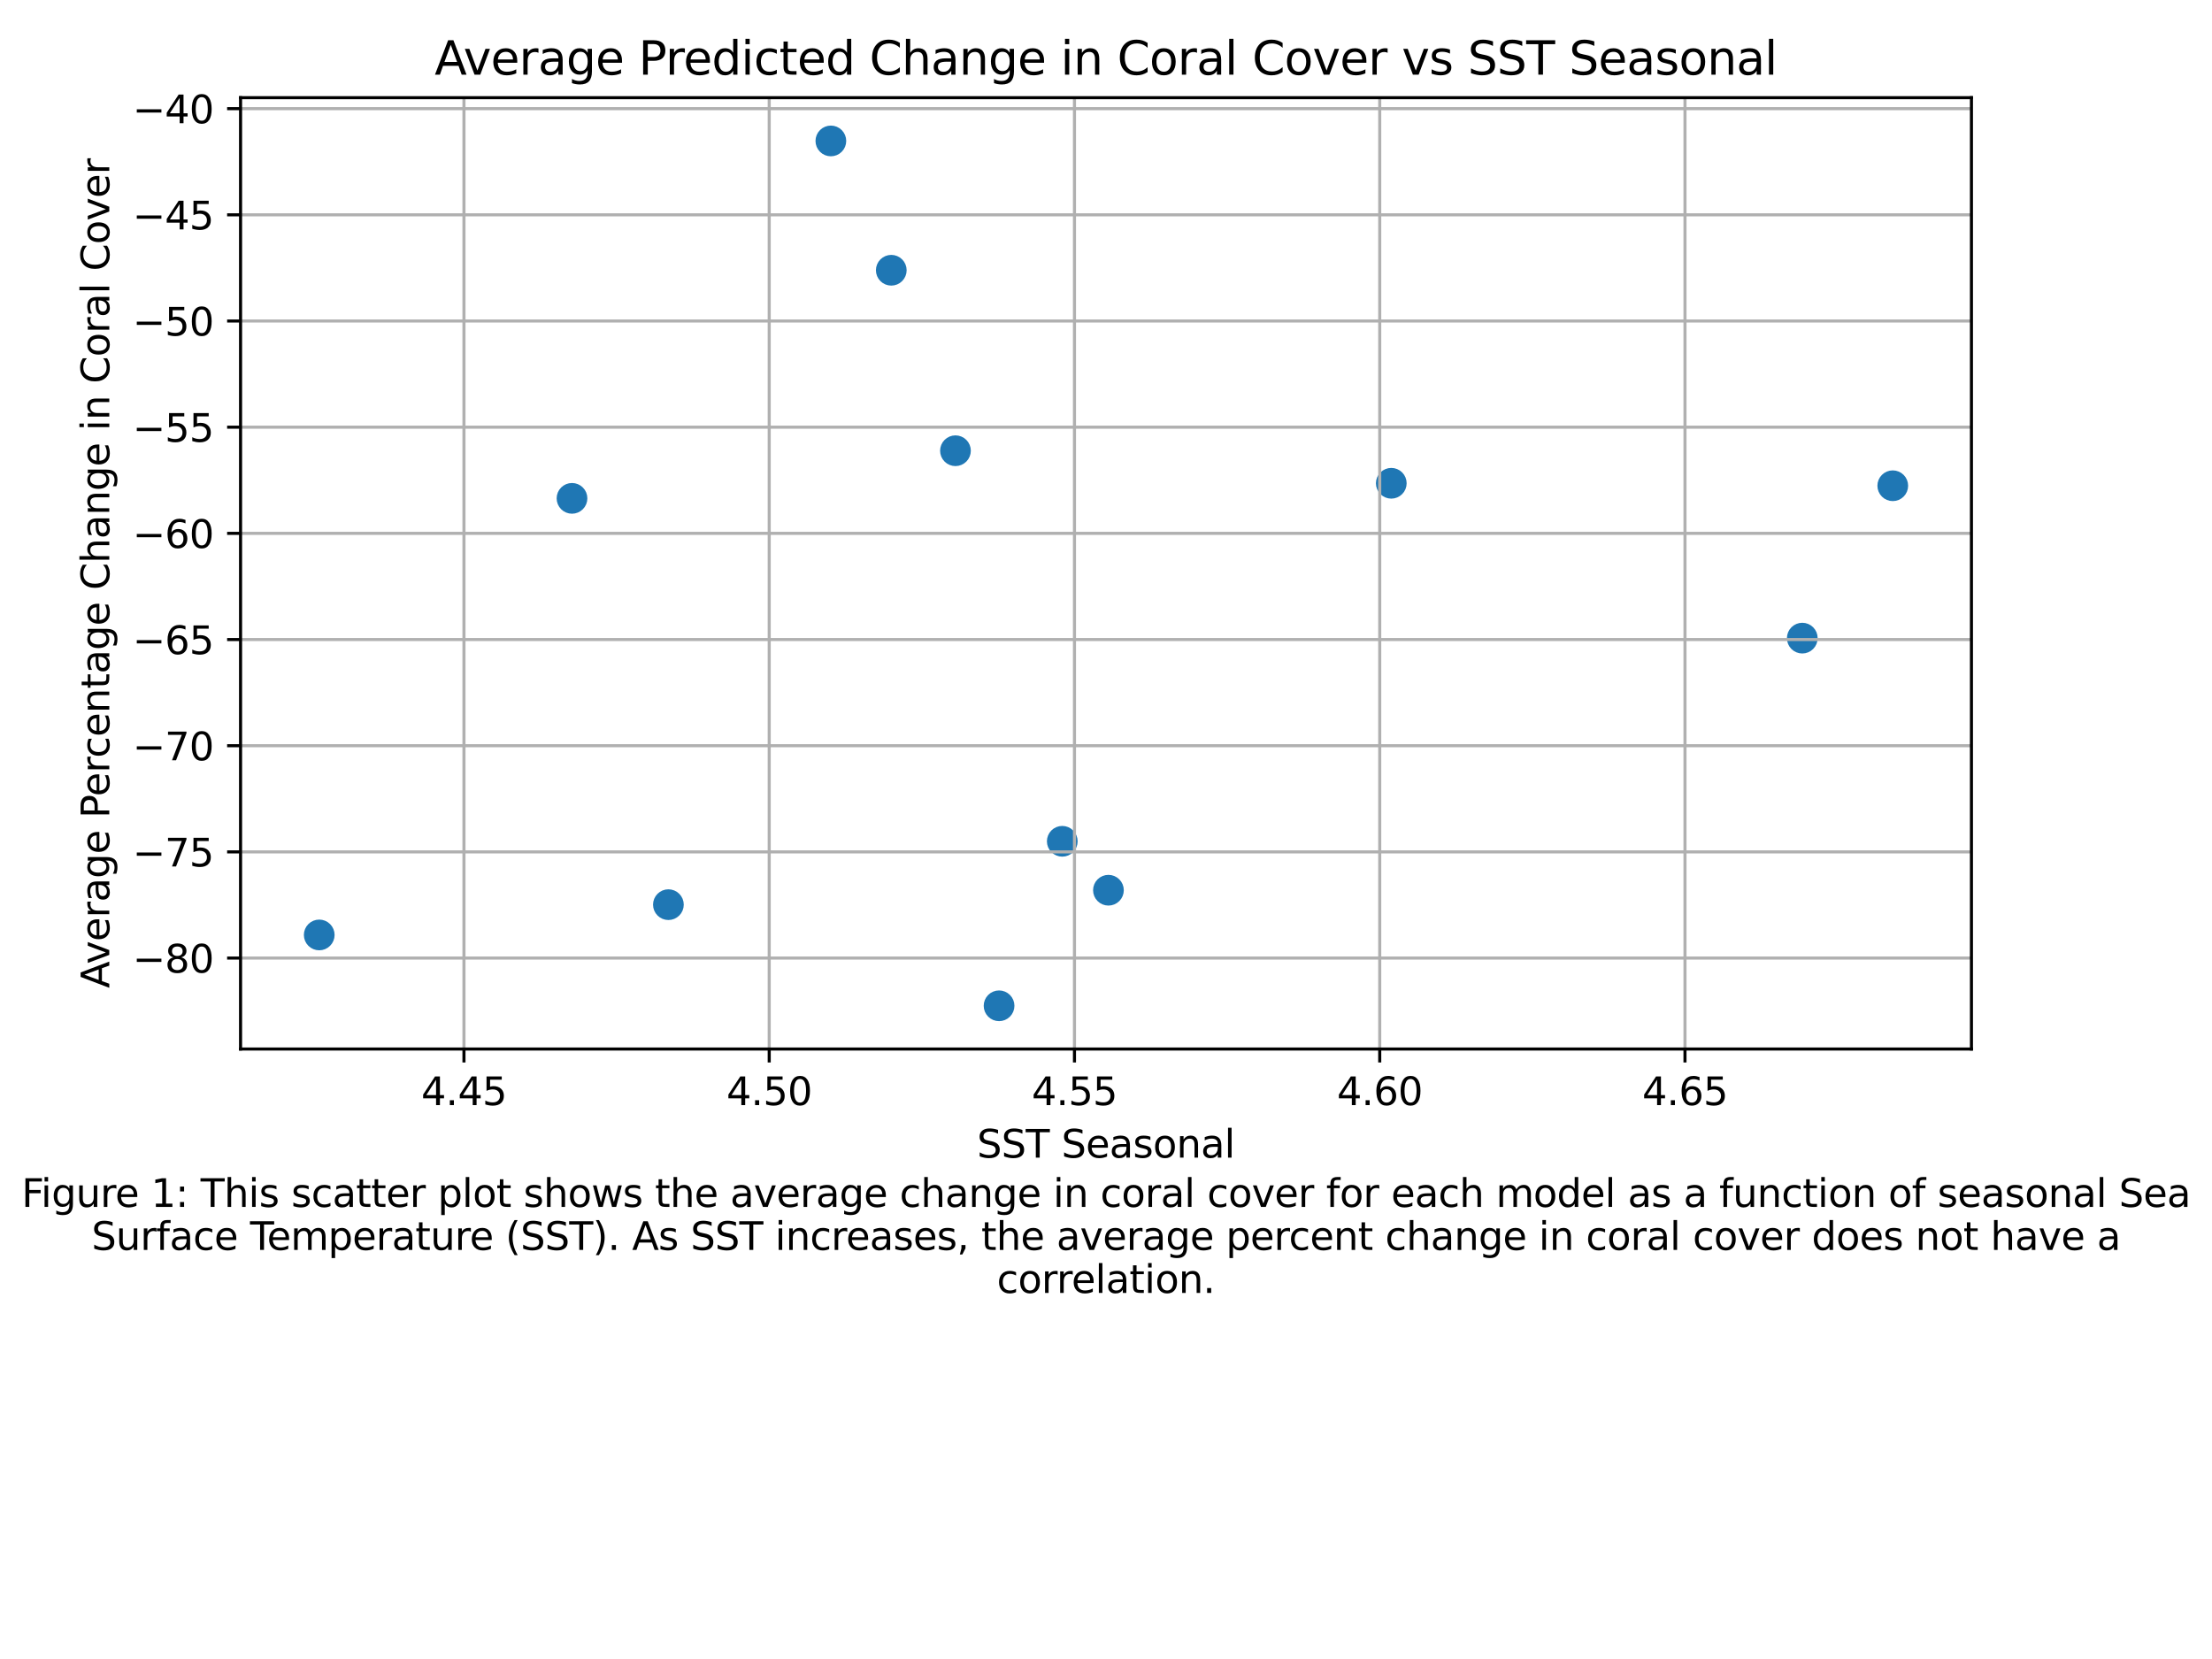 <?xml version="1.0" encoding="utf-8" standalone="no"?>
<!DOCTYPE svg PUBLIC "-//W3C//DTD SVG 1.1//EN"
  "http://www.w3.org/Graphics/SVG/1.1/DTD/svg11.dtd">
<svg xmlns:xlink="http://www.w3.org/1999/xlink" width="576pt" height="432pt" viewBox="0 0 576 432" xmlns="http://www.w3.org/2000/svg" version="1.1">
 <defs>
  <style type="text/css">*{stroke-linejoin: round; stroke-linecap: butt}</style>
 </defs>
 <g id="figure_1">
  <g id="patch_1">
   <path d="M 0 432 
L 576 432 
L 576 0 
L 0 0 
z
" style="fill: #ffffff"/>
  </g>
  <g id="axes_1">
   <g id="patch_2">
    <path d="M 62.64 273.168 
L 513.36 273.168 
L 513.36 25.44 
L 62.64 25.44 
z
" style="fill: #ffffff"/>
   </g>
   <g id="PathCollection_1">
    <defs>
     <path id="mddf28934e5" d="M 0 3 
C 0.796 3 1.559 2.684 2.121 2.121 
C 2.684 1.559 3 0.796 3 0 
C 3 -0.796 2.684 -1.559 2.121 -2.121 
C 1.559 -2.684 0.796 -3 0 -3 
C -0.796 -3 -1.559 -2.684 -2.121 -2.121 
C -2.684 -1.559 -3 -0.796 -3 0 
C -3 0.796 -2.684 1.559 -2.121 2.121 
C -1.559 2.684 -0.796 3 0 3 
z
" style="stroke: #1f77b4; stroke-width: 2"/>
    </defs>
    <g clip-path="url(#p5ede573b09)">
     <use xlink:href="#mddf28934e5" x="174.051" y="235.572" style="fill: #1f77b4; stroke: #1f77b4; stroke-width: 2"/>
     <use xlink:href="#mddf28934e5" x="276.613" y="219.07" style="fill: #1f77b4; stroke: #1f77b4; stroke-width: 2"/>
     <use xlink:href="#mddf28934e5" x="83.127" y="243.457" style="fill: #1f77b4; stroke: #1f77b4; stroke-width: 2"/>
     <use xlink:href="#mddf28934e5" x="288.635" y="231.811" style="fill: #1f77b4; stroke: #1f77b4; stroke-width: 2"/>
     <use xlink:href="#mddf28934e5" x="469.312" y="166.167" style="fill: #1f77b4; stroke: #1f77b4; stroke-width: 2"/>
     <use xlink:href="#mddf28934e5" x="248.801" y="117.37" style="fill: #1f77b4; stroke: #1f77b4; stroke-width: 2"/>
     <use xlink:href="#mddf28934e5" x="260.155" y="261.908" style="fill: #1f77b4; stroke: #1f77b4; stroke-width: 2"/>
     <use xlink:href="#mddf28934e5" x="148.948" y="129.77" style="fill: #1f77b4; stroke: #1f77b4; stroke-width: 2"/>
     <use xlink:href="#mddf28934e5" x="216.355" y="36.7" style="fill: #1f77b4; stroke: #1f77b4; stroke-width: 2"/>
     <use xlink:href="#mddf28934e5" x="232.087" y="70.372" style="fill: #1f77b4; stroke: #1f77b4; stroke-width: 2"/>
     <use xlink:href="#mddf28934e5" x="492.873" y="126.486" style="fill: #1f77b4; stroke: #1f77b4; stroke-width: 2"/>
     <use xlink:href="#mddf28934e5" x="362.288" y="125.843" style="fill: #1f77b4; stroke: #1f77b4; stroke-width: 2"/>
    </g>
   </g>
   <g id="matplotlib.axis_1">
    <g id="xtick_1">
     <g id="line2d_1">
      <path d="M 120.814 273.168 
L 120.814 25.44 
" clip-path="url(#p5ede573b09)" style="fill: none; stroke: #b0b0b0; stroke-width: 0.8; stroke-linecap: square"/>
     </g>
     <g id="line2d_2">
      <defs>
       <path id="m9cc53922c6" d="M 0 0 
L 0 3.5 
" style="stroke: #000000; stroke-width: 0.8"/>
      </defs>
      <g>
       <use xlink:href="#m9cc53922c6" x="120.814" y="273.168" style="stroke: #000000; stroke-width: 0.8"/>
      </g>
     </g>
     <g id="text_1">
      <!-- 4.45 -->
      <g transform="translate(109.682 287.766) scale(0.1 -0.1)">
       <defs>
        <path id="DejaVuSans-34" d="M 2419 4116 
L 825 1625 
L 2419 1625 
L 2419 4116 
z
M 2253 4666 
L 3047 4666 
L 3047 1625 
L 3713 1625 
L 3713 1100 
L 3047 1100 
L 3047 0 
L 2419 0 
L 2419 1100 
L 313 1100 
L 313 1709 
L 2253 4666 
z
" transform="scale(0.016)"/>
        <path id="DejaVuSans-2e" d="M 684 794 
L 1344 794 
L 1344 0 
L 684 0 
L 684 794 
z
" transform="scale(0.016)"/>
        <path id="DejaVuSans-35" d="M 691 4666 
L 3169 4666 
L 3169 4134 
L 1269 4134 
L 1269 2991 
Q 1406 3038 1543 3061 
Q 1681 3084 1819 3084 
Q 2600 3084 3056 2656 
Q 3513 2228 3513 1497 
Q 3513 744 3044 326 
Q 2575 -91 1722 -91 
Q 1428 -91 1123 -41 
Q 819 9 494 109 
L 494 744 
Q 775 591 1075 516 
Q 1375 441 1709 441 
Q 2250 441 2565 725 
Q 2881 1009 2881 1497 
Q 2881 1984 2565 2268 
Q 2250 2553 1709 2553 
Q 1456 2553 1204 2497 
Q 953 2441 691 2322 
L 691 4666 
z
" transform="scale(0.016)"/>
       </defs>
       <use xlink:href="#DejaVuSans-34"/>
       <use xlink:href="#DejaVuSans-2e" x="63.623"/>
       <use xlink:href="#DejaVuSans-34" x="95.41"/>
       <use xlink:href="#DejaVuSans-35" x="159.033"/>
      </g>
     </g>
    </g>
    <g id="xtick_2">
     <g id="line2d_3">
      <path d="M 200.302 273.168 
L 200.302 25.44 
" clip-path="url(#p5ede573b09)" style="fill: none; stroke: #b0b0b0; stroke-width: 0.8; stroke-linecap: square"/>
     </g>
     <g id="line2d_4">
      <g>
       <use xlink:href="#m9cc53922c6" x="200.302" y="273.168" style="stroke: #000000; stroke-width: 0.8"/>
      </g>
     </g>
     <g id="text_2">
      <!-- 4.50 -->
      <g transform="translate(189.169 287.766) scale(0.1 -0.1)">
       <defs>
        <path id="DejaVuSans-30" d="M 2034 4250 
Q 1547 4250 1301 3770 
Q 1056 3291 1056 2328 
Q 1056 1369 1301 889 
Q 1547 409 2034 409 
Q 2525 409 2770 889 
Q 3016 1369 3016 2328 
Q 3016 3291 2770 3770 
Q 2525 4250 2034 4250 
z
M 2034 4750 
Q 2819 4750 3233 4129 
Q 3647 3509 3647 2328 
Q 3647 1150 3233 529 
Q 2819 -91 2034 -91 
Q 1250 -91 836 529 
Q 422 1150 422 2328 
Q 422 3509 836 4129 
Q 1250 4750 2034 4750 
z
" transform="scale(0.016)"/>
       </defs>
       <use xlink:href="#DejaVuSans-34"/>
       <use xlink:href="#DejaVuSans-2e" x="63.623"/>
       <use xlink:href="#DejaVuSans-35" x="95.41"/>
       <use xlink:href="#DejaVuSans-30" x="159.033"/>
      </g>
     </g>
    </g>
    <g id="xtick_3">
     <g id="line2d_5">
      <path d="M 279.79 273.168 
L 279.79 25.44 
" clip-path="url(#p5ede573b09)" style="fill: none; stroke: #b0b0b0; stroke-width: 0.8; stroke-linecap: square"/>
     </g>
     <g id="line2d_6">
      <g>
       <use xlink:href="#m9cc53922c6" x="279.79" y="273.168" style="stroke: #000000; stroke-width: 0.8"/>
      </g>
     </g>
     <g id="text_3">
      <!-- 4.55 -->
      <g transform="translate(268.657 287.766) scale(0.1 -0.1)">
       <use xlink:href="#DejaVuSans-34"/>
       <use xlink:href="#DejaVuSans-2e" x="63.623"/>
       <use xlink:href="#DejaVuSans-35" x="95.41"/>
       <use xlink:href="#DejaVuSans-35" x="159.033"/>
      </g>
     </g>
    </g>
    <g id="xtick_4">
     <g id="line2d_7">
      <path d="M 359.277 273.168 
L 359.277 25.44 
" clip-path="url(#p5ede573b09)" style="fill: none; stroke: #b0b0b0; stroke-width: 0.8; stroke-linecap: square"/>
     </g>
     <g id="line2d_8">
      <g>
       <use xlink:href="#m9cc53922c6" x="359.277" y="273.168" style="stroke: #000000; stroke-width: 0.8"/>
      </g>
     </g>
     <g id="text_4">
      <!-- 4.60 -->
      <g transform="translate(348.145 287.766) scale(0.1 -0.1)">
       <defs>
        <path id="DejaVuSans-36" d="M 2113 2584 
Q 1688 2584 1439 2293 
Q 1191 2003 1191 1497 
Q 1191 994 1439 701 
Q 1688 409 2113 409 
Q 2538 409 2786 701 
Q 3034 994 3034 1497 
Q 3034 2003 2786 2293 
Q 2538 2584 2113 2584 
z
M 3366 4563 
L 3366 3988 
Q 3128 4100 2886 4159 
Q 2644 4219 2406 4219 
Q 1781 4219 1451 3797 
Q 1122 3375 1075 2522 
Q 1259 2794 1537 2939 
Q 1816 3084 2150 3084 
Q 2853 3084 3261 2657 
Q 3669 2231 3669 1497 
Q 3669 778 3244 343 
Q 2819 -91 2113 -91 
Q 1303 -91 875 529 
Q 447 1150 447 2328 
Q 447 3434 972 4092 
Q 1497 4750 2381 4750 
Q 2619 4750 2861 4703 
Q 3103 4656 3366 4563 
z
" transform="scale(0.016)"/>
       </defs>
       <use xlink:href="#DejaVuSans-34"/>
       <use xlink:href="#DejaVuSans-2e" x="63.623"/>
       <use xlink:href="#DejaVuSans-36" x="95.41"/>
       <use xlink:href="#DejaVuSans-30" x="159.033"/>
      </g>
     </g>
    </g>
    <g id="xtick_5">
     <g id="line2d_9">
      <path d="M 438.765 273.168 
L 438.765 25.44 
" clip-path="url(#p5ede573b09)" style="fill: none; stroke: #b0b0b0; stroke-width: 0.8; stroke-linecap: square"/>
     </g>
     <g id="line2d_10">
      <g>
       <use xlink:href="#m9cc53922c6" x="438.765" y="273.168" style="stroke: #000000; stroke-width: 0.8"/>
      </g>
     </g>
     <g id="text_5">
      <!-- 4.65 -->
      <g transform="translate(427.632 287.766) scale(0.1 -0.1)">
       <use xlink:href="#DejaVuSans-34"/>
       <use xlink:href="#DejaVuSans-2e" x="63.623"/>
       <use xlink:href="#DejaVuSans-36" x="95.41"/>
       <use xlink:href="#DejaVuSans-35" x="159.033"/>
      </g>
     </g>
    </g>
    <g id="text_6">
     <!-- SST Seasonal -->
     <g transform="translate(254.408 301.445) scale(0.1 -0.1)">
      <defs>
       <path id="DejaVuSans-53" d="M 3425 4513 
L 3425 3897 
Q 3066 4069 2747 4153 
Q 2428 4238 2131 4238 
Q 1616 4238 1336 4038 
Q 1056 3838 1056 3469 
Q 1056 3159 1242 3001 
Q 1428 2844 1947 2747 
L 2328 2669 
Q 3034 2534 3370 2195 
Q 3706 1856 3706 1288 
Q 3706 609 3251 259 
Q 2797 -91 1919 -91 
Q 1588 -91 1214 -16 
Q 841 59 441 206 
L 441 856 
Q 825 641 1194 531 
Q 1563 422 1919 422 
Q 2459 422 2753 634 
Q 3047 847 3047 1241 
Q 3047 1584 2836 1778 
Q 2625 1972 2144 2069 
L 1759 2144 
Q 1053 2284 737 2584 
Q 422 2884 422 3419 
Q 422 4038 858 4394 
Q 1294 4750 2059 4750 
Q 2388 4750 2728 4690 
Q 3069 4631 3425 4513 
z
" transform="scale(0.016)"/>
       <path id="DejaVuSans-54" d="M -19 4666 
L 3928 4666 
L 3928 4134 
L 2272 4134 
L 2272 0 
L 1638 0 
L 1638 4134 
L -19 4134 
L -19 4666 
z
" transform="scale(0.016)"/>
       <path id="DejaVuSans-20" transform="scale(0.016)"/>
       <path id="DejaVuSans-65" d="M 3597 1894 
L 3597 1613 
L 953 1613 
Q 991 1019 1311 708 
Q 1631 397 2203 397 
Q 2534 397 2845 478 
Q 3156 559 3463 722 
L 3463 178 
Q 3153 47 2828 -22 
Q 2503 -91 2169 -91 
Q 1331 -91 842 396 
Q 353 884 353 1716 
Q 353 2575 817 3079 
Q 1281 3584 2069 3584 
Q 2775 3584 3186 3129 
Q 3597 2675 3597 1894 
z
M 3022 2063 
Q 3016 2534 2758 2815 
Q 2500 3097 2075 3097 
Q 1594 3097 1305 2825 
Q 1016 2553 972 2059 
L 3022 2063 
z
" transform="scale(0.016)"/>
       <path id="DejaVuSans-61" d="M 2194 1759 
Q 1497 1759 1228 1600 
Q 959 1441 959 1056 
Q 959 750 1161 570 
Q 1363 391 1709 391 
Q 2188 391 2477 730 
Q 2766 1069 2766 1631 
L 2766 1759 
L 2194 1759 
z
M 3341 1997 
L 3341 0 
L 2766 0 
L 2766 531 
Q 2569 213 2275 61 
Q 1981 -91 1556 -91 
Q 1019 -91 701 211 
Q 384 513 384 1019 
Q 384 1609 779 1909 
Q 1175 2209 1959 2209 
L 2766 2209 
L 2766 2266 
Q 2766 2663 2505 2880 
Q 2244 3097 1772 3097 
Q 1472 3097 1187 3025 
Q 903 2953 641 2809 
L 641 3341 
Q 956 3463 1253 3523 
Q 1550 3584 1831 3584 
Q 2591 3584 2966 3190 
Q 3341 2797 3341 1997 
z
" transform="scale(0.016)"/>
       <path id="DejaVuSans-73" d="M 2834 3397 
L 2834 2853 
Q 2591 2978 2328 3040 
Q 2066 3103 1784 3103 
Q 1356 3103 1142 2972 
Q 928 2841 928 2578 
Q 928 2378 1081 2264 
Q 1234 2150 1697 2047 
L 1894 2003 
Q 2506 1872 2764 1633 
Q 3022 1394 3022 966 
Q 3022 478 2636 193 
Q 2250 -91 1575 -91 
Q 1294 -91 989 -36 
Q 684 19 347 128 
L 347 722 
Q 666 556 975 473 
Q 1284 391 1588 391 
Q 1994 391 2212 530 
Q 2431 669 2431 922 
Q 2431 1156 2273 1281 
Q 2116 1406 1581 1522 
L 1381 1569 
Q 847 1681 609 1914 
Q 372 2147 372 2553 
Q 372 3047 722 3315 
Q 1072 3584 1716 3584 
Q 2034 3584 2315 3537 
Q 2597 3491 2834 3397 
z
" transform="scale(0.016)"/>
       <path id="DejaVuSans-6f" d="M 1959 3097 
Q 1497 3097 1228 2736 
Q 959 2375 959 1747 
Q 959 1119 1226 758 
Q 1494 397 1959 397 
Q 2419 397 2687 759 
Q 2956 1122 2956 1747 
Q 2956 2369 2687 2733 
Q 2419 3097 1959 3097 
z
M 1959 3584 
Q 2709 3584 3137 3096 
Q 3566 2609 3566 1747 
Q 3566 888 3137 398 
Q 2709 -91 1959 -91 
Q 1206 -91 779 398 
Q 353 888 353 1747 
Q 353 2609 779 3096 
Q 1206 3584 1959 3584 
z
" transform="scale(0.016)"/>
       <path id="DejaVuSans-6e" d="M 3513 2113 
L 3513 0 
L 2938 0 
L 2938 2094 
Q 2938 2591 2744 2837 
Q 2550 3084 2163 3084 
Q 1697 3084 1428 2787 
Q 1159 2491 1159 1978 
L 1159 0 
L 581 0 
L 581 3500 
L 1159 3500 
L 1159 2956 
Q 1366 3272 1645 3428 
Q 1925 3584 2291 3584 
Q 2894 3584 3203 3211 
Q 3513 2838 3513 2113 
z
" transform="scale(0.016)"/>
       <path id="DejaVuSans-6c" d="M 603 4863 
L 1178 4863 
L 1178 0 
L 603 0 
L 603 4863 
z
" transform="scale(0.016)"/>
      </defs>
      <use xlink:href="#DejaVuSans-53"/>
      <use xlink:href="#DejaVuSans-53" x="63.477"/>
      <use xlink:href="#DejaVuSans-54" x="126.953"/>
      <use xlink:href="#DejaVuSans-20" x="188.037"/>
      <use xlink:href="#DejaVuSans-53" x="219.824"/>
      <use xlink:href="#DejaVuSans-65" x="283.301"/>
      <use xlink:href="#DejaVuSans-61" x="344.824"/>
      <use xlink:href="#DejaVuSans-73" x="406.104"/>
      <use xlink:href="#DejaVuSans-6f" x="458.203"/>
      <use xlink:href="#DejaVuSans-6e" x="519.385"/>
      <use xlink:href="#DejaVuSans-61" x="582.764"/>
      <use xlink:href="#DejaVuSans-6c" x="644.043"/>
     </g>
    </g>
   </g>
   <g id="matplotlib.axis_2">
    <g id="ytick_1">
     <g id="line2d_11">
      <path d="M 62.64 249.47 
L 513.36 249.47 
" clip-path="url(#p5ede573b09)" style="fill: none; stroke: #b0b0b0; stroke-width: 0.8; stroke-linecap: square"/>
     </g>
     <g id="line2d_12">
      <defs>
       <path id="ma9399cb3f6" d="M 0 0 
L -3.5 0 
" style="stroke: #000000; stroke-width: 0.8"/>
      </defs>
      <g>
       <use xlink:href="#ma9399cb3f6" x="62.64" y="249.47" style="stroke: #000000; stroke-width: 0.8"/>
      </g>
     </g>
     <g id="text_7">
      <!-- −80 -->
      <g transform="translate(34.535 253.269) scale(0.1 -0.1)">
       <defs>
        <path id="DejaVuSans-2212" d="M 678 2272 
L 4684 2272 
L 4684 1741 
L 678 1741 
L 678 2272 
z
" transform="scale(0.016)"/>
        <path id="DejaVuSans-38" d="M 2034 2216 
Q 1584 2216 1326 1975 
Q 1069 1734 1069 1313 
Q 1069 891 1326 650 
Q 1584 409 2034 409 
Q 2484 409 2743 651 
Q 3003 894 3003 1313 
Q 3003 1734 2745 1975 
Q 2488 2216 2034 2216 
z
M 1403 2484 
Q 997 2584 770 2862 
Q 544 3141 544 3541 
Q 544 4100 942 4425 
Q 1341 4750 2034 4750 
Q 2731 4750 3128 4425 
Q 3525 4100 3525 3541 
Q 3525 3141 3298 2862 
Q 3072 2584 2669 2484 
Q 3125 2378 3379 2068 
Q 3634 1759 3634 1313 
Q 3634 634 3220 271 
Q 2806 -91 2034 -91 
Q 1263 -91 848 271 
Q 434 634 434 1313 
Q 434 1759 690 2068 
Q 947 2378 1403 2484 
z
M 1172 3481 
Q 1172 3119 1398 2916 
Q 1625 2713 2034 2713 
Q 2441 2713 2670 2916 
Q 2900 3119 2900 3481 
Q 2900 3844 2670 4047 
Q 2441 4250 2034 4250 
Q 1625 4250 1398 4047 
Q 1172 3844 1172 3481 
z
" transform="scale(0.016)"/>
       </defs>
       <use xlink:href="#DejaVuSans-2212"/>
       <use xlink:href="#DejaVuSans-38" x="83.789"/>
       <use xlink:href="#DejaVuSans-30" x="147.412"/>
      </g>
     </g>
    </g>
    <g id="ytick_2">
     <g id="line2d_13">
      <path d="M 62.64 221.823 
L 513.36 221.823 
" clip-path="url(#p5ede573b09)" style="fill: none; stroke: #b0b0b0; stroke-width: 0.8; stroke-linecap: square"/>
     </g>
     <g id="line2d_14">
      <g>
       <use xlink:href="#ma9399cb3f6" x="62.64" y="221.823" style="stroke: #000000; stroke-width: 0.8"/>
      </g>
     </g>
     <g id="text_8">
      <!-- −75 -->
      <g transform="translate(34.535 225.622) scale(0.1 -0.1)">
       <defs>
        <path id="DejaVuSans-37" d="M 525 4666 
L 3525 4666 
L 3525 4397 
L 1831 0 
L 1172 0 
L 2766 4134 
L 525 4134 
L 525 4666 
z
" transform="scale(0.016)"/>
       </defs>
       <use xlink:href="#DejaVuSans-2212"/>
       <use xlink:href="#DejaVuSans-37" x="83.789"/>
       <use xlink:href="#DejaVuSans-35" x="147.412"/>
      </g>
     </g>
    </g>
    <g id="ytick_3">
     <g id="line2d_15">
      <path d="M 62.64 194.176 
L 513.36 194.176 
" clip-path="url(#p5ede573b09)" style="fill: none; stroke: #b0b0b0; stroke-width: 0.8; stroke-linecap: square"/>
     </g>
     <g id="line2d_16">
      <g>
       <use xlink:href="#ma9399cb3f6" x="62.64" y="194.176" style="stroke: #000000; stroke-width: 0.8"/>
      </g>
     </g>
     <g id="text_9">
      <!-- −70 -->
      <g transform="translate(34.535 197.975) scale(0.1 -0.1)">
       <use xlink:href="#DejaVuSans-2212"/>
       <use xlink:href="#DejaVuSans-37" x="83.789"/>
       <use xlink:href="#DejaVuSans-30" x="147.412"/>
      </g>
     </g>
    </g>
    <g id="ytick_4">
     <g id="line2d_17">
      <path d="M 62.64 166.529 
L 513.36 166.529 
" clip-path="url(#p5ede573b09)" style="fill: none; stroke: #b0b0b0; stroke-width: 0.8; stroke-linecap: square"/>
     </g>
     <g id="line2d_18">
      <g>
       <use xlink:href="#ma9399cb3f6" x="62.64" y="166.529" style="stroke: #000000; stroke-width: 0.8"/>
      </g>
     </g>
     <g id="text_10">
      <!-- −65 -->
      <g transform="translate(34.535 170.328) scale(0.1 -0.1)">
       <use xlink:href="#DejaVuSans-2212"/>
       <use xlink:href="#DejaVuSans-36" x="83.789"/>
       <use xlink:href="#DejaVuSans-35" x="147.412"/>
      </g>
     </g>
    </g>
    <g id="ytick_5">
     <g id="line2d_19">
      <path d="M 62.64 138.882 
L 513.36 138.882 
" clip-path="url(#p5ede573b09)" style="fill: none; stroke: #b0b0b0; stroke-width: 0.8; stroke-linecap: square"/>
     </g>
     <g id="line2d_20">
      <g>
       <use xlink:href="#ma9399cb3f6" x="62.64" y="138.882" style="stroke: #000000; stroke-width: 0.8"/>
      </g>
     </g>
     <g id="text_11">
      <!-- −60 -->
      <g transform="translate(34.535 142.682) scale(0.1 -0.1)">
       <use xlink:href="#DejaVuSans-2212"/>
       <use xlink:href="#DejaVuSans-36" x="83.789"/>
       <use xlink:href="#DejaVuSans-30" x="147.412"/>
      </g>
     </g>
    </g>
    <g id="ytick_6">
     <g id="line2d_21">
      <path d="M 62.64 111.236 
L 513.36 111.236 
" clip-path="url(#p5ede573b09)" style="fill: none; stroke: #b0b0b0; stroke-width: 0.8; stroke-linecap: square"/>
     </g>
     <g id="line2d_22">
      <g>
       <use xlink:href="#ma9399cb3f6" x="62.64" y="111.236" style="stroke: #000000; stroke-width: 0.8"/>
      </g>
     </g>
     <g id="text_12">
      <!-- −55 -->
      <g transform="translate(34.535 115.035) scale(0.1 -0.1)">
       <use xlink:href="#DejaVuSans-2212"/>
       <use xlink:href="#DejaVuSans-35" x="83.789"/>
       <use xlink:href="#DejaVuSans-35" x="147.412"/>
      </g>
     </g>
    </g>
    <g id="ytick_7">
     <g id="line2d_23">
      <path d="M 62.64 83.589 
L 513.36 83.589 
" clip-path="url(#p5ede573b09)" style="fill: none; stroke: #b0b0b0; stroke-width: 0.8; stroke-linecap: square"/>
     </g>
     <g id="line2d_24">
      <g>
       <use xlink:href="#ma9399cb3f6" x="62.64" y="83.589" style="stroke: #000000; stroke-width: 0.8"/>
      </g>
     </g>
     <g id="text_13">
      <!-- −50 -->
      <g transform="translate(34.535 87.388) scale(0.1 -0.1)">
       <use xlink:href="#DejaVuSans-2212"/>
       <use xlink:href="#DejaVuSans-35" x="83.789"/>
       <use xlink:href="#DejaVuSans-30" x="147.412"/>
      </g>
     </g>
    </g>
    <g id="ytick_8">
     <g id="line2d_25">
      <path d="M 62.64 55.942 
L 513.36 55.942 
" clip-path="url(#p5ede573b09)" style="fill: none; stroke: #b0b0b0; stroke-width: 0.8; stroke-linecap: square"/>
     </g>
     <g id="line2d_26">
      <g>
       <use xlink:href="#ma9399cb3f6" x="62.64" y="55.942" style="stroke: #000000; stroke-width: 0.8"/>
      </g>
     </g>
     <g id="text_14">
      <!-- −45 -->
      <g transform="translate(34.535 59.741) scale(0.1 -0.1)">
       <use xlink:href="#DejaVuSans-2212"/>
       <use xlink:href="#DejaVuSans-34" x="83.789"/>
       <use xlink:href="#DejaVuSans-35" x="147.412"/>
      </g>
     </g>
    </g>
    <g id="ytick_9">
     <g id="line2d_27">
      <path d="M 62.64 28.295 
L 513.36 28.295 
" clip-path="url(#p5ede573b09)" style="fill: none; stroke: #b0b0b0; stroke-width: 0.8; stroke-linecap: square"/>
     </g>
     <g id="line2d_28">
      <g>
       <use xlink:href="#ma9399cb3f6" x="62.64" y="28.295" style="stroke: #000000; stroke-width: 0.8"/>
      </g>
     </g>
     <g id="text_15">
      <!-- −40 -->
      <g transform="translate(34.535 32.094) scale(0.1 -0.1)">
       <use xlink:href="#DejaVuSans-2212"/>
       <use xlink:href="#DejaVuSans-34" x="83.789"/>
       <use xlink:href="#DejaVuSans-30" x="147.412"/>
      </g>
     </g>
    </g>
    <g id="text_16">
     <!-- Average Percentage Change in Coral Cover -->
     <g transform="translate(28.456 257.308) rotate(-90) scale(0.1 -0.1)">
      <defs>
       <path id="DejaVuSans-41" d="M 2188 4044 
L 1331 1722 
L 3047 1722 
L 2188 4044 
z
M 1831 4666 
L 2547 4666 
L 4325 0 
L 3669 0 
L 3244 1197 
L 1141 1197 
L 716 0 
L 50 0 
L 1831 4666 
z
" transform="scale(0.016)"/>
       <path id="DejaVuSans-76" d="M 191 3500 
L 800 3500 
L 1894 563 
L 2988 3500 
L 3597 3500 
L 2284 0 
L 1503 0 
L 191 3500 
z
" transform="scale(0.016)"/>
       <path id="DejaVuSans-72" d="M 2631 2963 
Q 2534 3019 2420 3045 
Q 2306 3072 2169 3072 
Q 1681 3072 1420 2755 
Q 1159 2438 1159 1844 
L 1159 0 
L 581 0 
L 581 3500 
L 1159 3500 
L 1159 2956 
Q 1341 3275 1631 3429 
Q 1922 3584 2338 3584 
Q 2397 3584 2469 3576 
Q 2541 3569 2628 3553 
L 2631 2963 
z
" transform="scale(0.016)"/>
       <path id="DejaVuSans-67" d="M 2906 1791 
Q 2906 2416 2648 2759 
Q 2391 3103 1925 3103 
Q 1463 3103 1205 2759 
Q 947 2416 947 1791 
Q 947 1169 1205 825 
Q 1463 481 1925 481 
Q 2391 481 2648 825 
Q 2906 1169 2906 1791 
z
M 3481 434 
Q 3481 -459 3084 -895 
Q 2688 -1331 1869 -1331 
Q 1566 -1331 1297 -1286 
Q 1028 -1241 775 -1147 
L 775 -588 
Q 1028 -725 1275 -790 
Q 1522 -856 1778 -856 
Q 2344 -856 2625 -561 
Q 2906 -266 2906 331 
L 2906 616 
Q 2728 306 2450 153 
Q 2172 0 1784 0 
Q 1141 0 747 490 
Q 353 981 353 1791 
Q 353 2603 747 3093 
Q 1141 3584 1784 3584 
Q 2172 3584 2450 3431 
Q 2728 3278 2906 2969 
L 2906 3500 
L 3481 3500 
L 3481 434 
z
" transform="scale(0.016)"/>
       <path id="DejaVuSans-50" d="M 1259 4147 
L 1259 2394 
L 2053 2394 
Q 2494 2394 2734 2622 
Q 2975 2850 2975 3272 
Q 2975 3691 2734 3919 
Q 2494 4147 2053 4147 
L 1259 4147 
z
M 628 4666 
L 2053 4666 
Q 2838 4666 3239 4311 
Q 3641 3956 3641 3272 
Q 3641 2581 3239 2228 
Q 2838 1875 2053 1875 
L 1259 1875 
L 1259 0 
L 628 0 
L 628 4666 
z
" transform="scale(0.016)"/>
       <path id="DejaVuSans-63" d="M 3122 3366 
L 3122 2828 
Q 2878 2963 2633 3030 
Q 2388 3097 2138 3097 
Q 1578 3097 1268 2742 
Q 959 2388 959 1747 
Q 959 1106 1268 751 
Q 1578 397 2138 397 
Q 2388 397 2633 464 
Q 2878 531 3122 666 
L 3122 134 
Q 2881 22 2623 -34 
Q 2366 -91 2075 -91 
Q 1284 -91 818 406 
Q 353 903 353 1747 
Q 353 2603 823 3093 
Q 1294 3584 2113 3584 
Q 2378 3584 2631 3529 
Q 2884 3475 3122 3366 
z
" transform="scale(0.016)"/>
       <path id="DejaVuSans-74" d="M 1172 4494 
L 1172 3500 
L 2356 3500 
L 2356 3053 
L 1172 3053 
L 1172 1153 
Q 1172 725 1289 603 
Q 1406 481 1766 481 
L 2356 481 
L 2356 0 
L 1766 0 
Q 1100 0 847 248 
Q 594 497 594 1153 
L 594 3053 
L 172 3053 
L 172 3500 
L 594 3500 
L 594 4494 
L 1172 4494 
z
" transform="scale(0.016)"/>
       <path id="DejaVuSans-43" d="M 4122 4306 
L 4122 3641 
Q 3803 3938 3442 4084 
Q 3081 4231 2675 4231 
Q 1875 4231 1450 3742 
Q 1025 3253 1025 2328 
Q 1025 1406 1450 917 
Q 1875 428 2675 428 
Q 3081 428 3442 575 
Q 3803 722 4122 1019 
L 4122 359 
Q 3791 134 3420 21 
Q 3050 -91 2638 -91 
Q 1578 -91 968 557 
Q 359 1206 359 2328 
Q 359 3453 968 4101 
Q 1578 4750 2638 4750 
Q 3056 4750 3426 4639 
Q 3797 4528 4122 4306 
z
" transform="scale(0.016)"/>
       <path id="DejaVuSans-68" d="M 3513 2113 
L 3513 0 
L 2938 0 
L 2938 2094 
Q 2938 2591 2744 2837 
Q 2550 3084 2163 3084 
Q 1697 3084 1428 2787 
Q 1159 2491 1159 1978 
L 1159 0 
L 581 0 
L 581 4863 
L 1159 4863 
L 1159 2956 
Q 1366 3272 1645 3428 
Q 1925 3584 2291 3584 
Q 2894 3584 3203 3211 
Q 3513 2838 3513 2113 
z
" transform="scale(0.016)"/>
       <path id="DejaVuSans-69" d="M 603 3500 
L 1178 3500 
L 1178 0 
L 603 0 
L 603 3500 
z
M 603 4863 
L 1178 4863 
L 1178 4134 
L 603 4134 
L 603 4863 
z
" transform="scale(0.016)"/>
      </defs>
      <use xlink:href="#DejaVuSans-41"/>
      <use xlink:href="#DejaVuSans-76" x="62.533"/>
      <use xlink:href="#DejaVuSans-65" x="121.713"/>
      <use xlink:href="#DejaVuSans-72" x="183.236"/>
      <use xlink:href="#DejaVuSans-61" x="224.35"/>
      <use xlink:href="#DejaVuSans-67" x="285.629"/>
      <use xlink:href="#DejaVuSans-65" x="349.105"/>
      <use xlink:href="#DejaVuSans-20" x="410.629"/>
      <use xlink:href="#DejaVuSans-50" x="442.416"/>
      <use xlink:href="#DejaVuSans-65" x="499.094"/>
      <use xlink:href="#DejaVuSans-72" x="560.617"/>
      <use xlink:href="#DejaVuSans-63" x="599.48"/>
      <use xlink:href="#DejaVuSans-65" x="654.461"/>
      <use xlink:href="#DejaVuSans-6e" x="715.984"/>
      <use xlink:href="#DejaVuSans-74" x="779.363"/>
      <use xlink:href="#DejaVuSans-61" x="818.572"/>
      <use xlink:href="#DejaVuSans-67" x="879.852"/>
      <use xlink:href="#DejaVuSans-65" x="943.328"/>
      <use xlink:href="#DejaVuSans-20" x="1004.852"/>
      <use xlink:href="#DejaVuSans-43" x="1036.639"/>
      <use xlink:href="#DejaVuSans-68" x="1106.463"/>
      <use xlink:href="#DejaVuSans-61" x="1169.842"/>
      <use xlink:href="#DejaVuSans-6e" x="1231.121"/>
      <use xlink:href="#DejaVuSans-67" x="1294.5"/>
      <use xlink:href="#DejaVuSans-65" x="1357.977"/>
      <use xlink:href="#DejaVuSans-20" x="1419.5"/>
      <use xlink:href="#DejaVuSans-69" x="1451.287"/>
      <use xlink:href="#DejaVuSans-6e" x="1479.07"/>
      <use xlink:href="#DejaVuSans-20" x="1542.449"/>
      <use xlink:href="#DejaVuSans-43" x="1574.236"/>
      <use xlink:href="#DejaVuSans-6f" x="1644.061"/>
      <use xlink:href="#DejaVuSans-72" x="1705.242"/>
      <use xlink:href="#DejaVuSans-61" x="1746.355"/>
      <use xlink:href="#DejaVuSans-6c" x="1807.635"/>
      <use xlink:href="#DejaVuSans-20" x="1835.418"/>
      <use xlink:href="#DejaVuSans-43" x="1867.205"/>
      <use xlink:href="#DejaVuSans-6f" x="1937.029"/>
      <use xlink:href="#DejaVuSans-76" x="1998.211"/>
      <use xlink:href="#DejaVuSans-65" x="2057.391"/>
      <use xlink:href="#DejaVuSans-72" x="2118.914"/>
     </g>
    </g>
   </g>
   <g id="patch_3">
    <path d="M 62.64 273.168 
L 62.64 25.44 
" style="fill: none; stroke: #000000; stroke-width: 0.8; stroke-linejoin: miter; stroke-linecap: square"/>
   </g>
   <g id="patch_4">
    <path d="M 513.36 273.168 
L 513.36 25.44 
" style="fill: none; stroke: #000000; stroke-width: 0.8; stroke-linejoin: miter; stroke-linecap: square"/>
   </g>
   <g id="patch_5">
    <path d="M 62.64 273.168 
L 513.36 273.168 
" style="fill: none; stroke: #000000; stroke-width: 0.8; stroke-linejoin: miter; stroke-linecap: square"/>
   </g>
   <g id="patch_6">
    <path d="M 62.64 25.44 
L 513.36 25.44 
" style="fill: none; stroke: #000000; stroke-width: 0.8; stroke-linejoin: miter; stroke-linecap: square"/>
   </g>
   <g id="text_17">
    <!-- Figure 1: This scatter plot shows the average change in coral cover for each model as a function of seasonal Sea -->
    <g transform="translate(5.614 314.275) scale(0.1 -0.1)">
     <defs>
      <path id="DejaVuSans-46" d="M 628 4666 
L 3309 4666 
L 3309 4134 
L 1259 4134 
L 1259 2759 
L 3109 2759 
L 3109 2228 
L 1259 2228 
L 1259 0 
L 628 0 
L 628 4666 
z
" transform="scale(0.016)"/>
      <path id="DejaVuSans-75" d="M 544 1381 
L 544 3500 
L 1119 3500 
L 1119 1403 
Q 1119 906 1312 657 
Q 1506 409 1894 409 
Q 2359 409 2629 706 
Q 2900 1003 2900 1516 
L 2900 3500 
L 3475 3500 
L 3475 0 
L 2900 0 
L 2900 538 
Q 2691 219 2414 64 
Q 2138 -91 1772 -91 
Q 1169 -91 856 284 
Q 544 659 544 1381 
z
M 1991 3584 
L 1991 3584 
z
" transform="scale(0.016)"/>
      <path id="DejaVuSans-31" d="M 794 531 
L 1825 531 
L 1825 4091 
L 703 3866 
L 703 4441 
L 1819 4666 
L 2450 4666 
L 2450 531 
L 3481 531 
L 3481 0 
L 794 0 
L 794 531 
z
" transform="scale(0.016)"/>
      <path id="DejaVuSans-3a" d="M 750 794 
L 1409 794 
L 1409 0 
L 750 0 
L 750 794 
z
M 750 3309 
L 1409 3309 
L 1409 2516 
L 750 2516 
L 750 3309 
z
" transform="scale(0.016)"/>
      <path id="DejaVuSans-70" d="M 1159 525 
L 1159 -1331 
L 581 -1331 
L 581 3500 
L 1159 3500 
L 1159 2969 
Q 1341 3281 1617 3432 
Q 1894 3584 2278 3584 
Q 2916 3584 3314 3078 
Q 3713 2572 3713 1747 
Q 3713 922 3314 415 
Q 2916 -91 2278 -91 
Q 1894 -91 1617 61 
Q 1341 213 1159 525 
z
M 3116 1747 
Q 3116 2381 2855 2742 
Q 2594 3103 2138 3103 
Q 1681 3103 1420 2742 
Q 1159 2381 1159 1747 
Q 1159 1113 1420 752 
Q 1681 391 2138 391 
Q 2594 391 2855 752 
Q 3116 1113 3116 1747 
z
" transform="scale(0.016)"/>
      <path id="DejaVuSans-77" d="M 269 3500 
L 844 3500 
L 1563 769 
L 2278 3500 
L 2956 3500 
L 3675 769 
L 4391 3500 
L 4966 3500 
L 4050 0 
L 3372 0 
L 2619 2869 
L 1863 0 
L 1184 0 
L 269 3500 
z
" transform="scale(0.016)"/>
      <path id="DejaVuSans-66" d="M 2375 4863 
L 2375 4384 
L 1825 4384 
Q 1516 4384 1395 4259 
Q 1275 4134 1275 3809 
L 1275 3500 
L 2222 3500 
L 2222 3053 
L 1275 3053 
L 1275 0 
L 697 0 
L 697 3053 
L 147 3053 
L 147 3500 
L 697 3500 
L 697 3744 
Q 697 4328 969 4595 
Q 1241 4863 1831 4863 
L 2375 4863 
z
" transform="scale(0.016)"/>
      <path id="DejaVuSans-6d" d="M 3328 2828 
Q 3544 3216 3844 3400 
Q 4144 3584 4550 3584 
Q 5097 3584 5394 3201 
Q 5691 2819 5691 2113 
L 5691 0 
L 5113 0 
L 5113 2094 
Q 5113 2597 4934 2840 
Q 4756 3084 4391 3084 
Q 3944 3084 3684 2787 
Q 3425 2491 3425 1978 
L 3425 0 
L 2847 0 
L 2847 2094 
Q 2847 2600 2669 2842 
Q 2491 3084 2119 3084 
Q 1678 3084 1418 2786 
Q 1159 2488 1159 1978 
L 1159 0 
L 581 0 
L 581 3500 
L 1159 3500 
L 1159 2956 
Q 1356 3278 1631 3431 
Q 1906 3584 2284 3584 
Q 2666 3584 2933 3390 
Q 3200 3197 3328 2828 
z
" transform="scale(0.016)"/>
      <path id="DejaVuSans-64" d="M 2906 2969 
L 2906 4863 
L 3481 4863 
L 3481 0 
L 2906 0 
L 2906 525 
Q 2725 213 2448 61 
Q 2172 -91 1784 -91 
Q 1150 -91 751 415 
Q 353 922 353 1747 
Q 353 2572 751 3078 
Q 1150 3584 1784 3584 
Q 2172 3584 2448 3432 
Q 2725 3281 2906 2969 
z
M 947 1747 
Q 947 1113 1208 752 
Q 1469 391 1925 391 
Q 2381 391 2643 752 
Q 2906 1113 2906 1747 
Q 2906 2381 2643 2742 
Q 2381 3103 1925 3103 
Q 1469 3103 1208 2742 
Q 947 2381 947 1747 
z
" transform="scale(0.016)"/>
     </defs>
     <use xlink:href="#DejaVuSans-46"/>
     <use xlink:href="#DejaVuSans-69" x="50.27"/>
     <use xlink:href="#DejaVuSans-67" x="78.053"/>
     <use xlink:href="#DejaVuSans-75" x="141.529"/>
     <use xlink:href="#DejaVuSans-72" x="204.908"/>
     <use xlink:href="#DejaVuSans-65" x="243.771"/>
     <use xlink:href="#DejaVuSans-20" x="305.295"/>
     <use xlink:href="#DejaVuSans-31" x="337.082"/>
     <use xlink:href="#DejaVuSans-3a" x="400.705"/>
     <use xlink:href="#DejaVuSans-20" x="434.396"/>
     <use xlink:href="#DejaVuSans-54" x="466.184"/>
     <use xlink:href="#DejaVuSans-68" x="527.268"/>
     <use xlink:href="#DejaVuSans-69" x="590.646"/>
     <use xlink:href="#DejaVuSans-73" x="618.43"/>
     <use xlink:href="#DejaVuSans-20" x="670.529"/>
     <use xlink:href="#DejaVuSans-73" x="702.316"/>
     <use xlink:href="#DejaVuSans-63" x="754.416"/>
     <use xlink:href="#DejaVuSans-61" x="809.396"/>
     <use xlink:href="#DejaVuSans-74" x="870.676"/>
     <use xlink:href="#DejaVuSans-74" x="909.885"/>
     <use xlink:href="#DejaVuSans-65" x="949.094"/>
     <use xlink:href="#DejaVuSans-72" x="1010.617"/>
     <use xlink:href="#DejaVuSans-20" x="1051.73"/>
     <use xlink:href="#DejaVuSans-70" x="1083.518"/>
     <use xlink:href="#DejaVuSans-6c" x="1146.994"/>
     <use xlink:href="#DejaVuSans-6f" x="1174.777"/>
     <use xlink:href="#DejaVuSans-74" x="1235.959"/>
     <use xlink:href="#DejaVuSans-20" x="1275.168"/>
     <use xlink:href="#DejaVuSans-73" x="1306.955"/>
     <use xlink:href="#DejaVuSans-68" x="1359.055"/>
     <use xlink:href="#DejaVuSans-6f" x="1422.434"/>
     <use xlink:href="#DejaVuSans-77" x="1483.615"/>
     <use xlink:href="#DejaVuSans-73" x="1565.402"/>
     <use xlink:href="#DejaVuSans-20" x="1617.502"/>
     <use xlink:href="#DejaVuSans-74" x="1649.289"/>
     <use xlink:href="#DejaVuSans-68" x="1688.498"/>
     <use xlink:href="#DejaVuSans-65" x="1751.877"/>
     <use xlink:href="#DejaVuSans-20" x="1813.4"/>
     <use xlink:href="#DejaVuSans-61" x="1845.188"/>
     <use xlink:href="#DejaVuSans-76" x="1906.467"/>
     <use xlink:href="#DejaVuSans-65" x="1965.646"/>
     <use xlink:href="#DejaVuSans-72" x="2027.17"/>
     <use xlink:href="#DejaVuSans-61" x="2068.283"/>
     <use xlink:href="#DejaVuSans-67" x="2129.562"/>
     <use xlink:href="#DejaVuSans-65" x="2193.039"/>
     <use xlink:href="#DejaVuSans-20" x="2254.562"/>
     <use xlink:href="#DejaVuSans-63" x="2286.35"/>
     <use xlink:href="#DejaVuSans-68" x="2341.33"/>
     <use xlink:href="#DejaVuSans-61" x="2404.709"/>
     <use xlink:href="#DejaVuSans-6e" x="2465.988"/>
     <use xlink:href="#DejaVuSans-67" x="2529.367"/>
     <use xlink:href="#DejaVuSans-65" x="2592.844"/>
     <use xlink:href="#DejaVuSans-20" x="2654.367"/>
     <use xlink:href="#DejaVuSans-69" x="2686.154"/>
     <use xlink:href="#DejaVuSans-6e" x="2713.938"/>
     <use xlink:href="#DejaVuSans-20" x="2777.316"/>
     <use xlink:href="#DejaVuSans-63" x="2809.104"/>
     <use xlink:href="#DejaVuSans-6f" x="2864.084"/>
     <use xlink:href="#DejaVuSans-72" x="2925.266"/>
     <use xlink:href="#DejaVuSans-61" x="2966.379"/>
     <use xlink:href="#DejaVuSans-6c" x="3027.658"/>
     <use xlink:href="#DejaVuSans-20" x="3055.441"/>
     <use xlink:href="#DejaVuSans-63" x="3087.229"/>
     <use xlink:href="#DejaVuSans-6f" x="3142.209"/>
     <use xlink:href="#DejaVuSans-76" x="3203.391"/>
     <use xlink:href="#DejaVuSans-65" x="3262.57"/>
     <use xlink:href="#DejaVuSans-72" x="3324.094"/>
     <use xlink:href="#DejaVuSans-20" x="3365.207"/>
     <use xlink:href="#DejaVuSans-66" x="3396.994"/>
     <use xlink:href="#DejaVuSans-6f" x="3432.199"/>
     <use xlink:href="#DejaVuSans-72" x="3493.381"/>
     <use xlink:href="#DejaVuSans-20" x="3534.494"/>
     <use xlink:href="#DejaVuSans-65" x="3566.281"/>
     <use xlink:href="#DejaVuSans-61" x="3627.805"/>
     <use xlink:href="#DejaVuSans-63" x="3689.084"/>
     <use xlink:href="#DejaVuSans-68" x="3744.064"/>
     <use xlink:href="#DejaVuSans-20" x="3807.443"/>
     <use xlink:href="#DejaVuSans-6d" x="3839.23"/>
     <use xlink:href="#DejaVuSans-6f" x="3936.643"/>
     <use xlink:href="#DejaVuSans-64" x="3997.824"/>
     <use xlink:href="#DejaVuSans-65" x="4061.301"/>
     <use xlink:href="#DejaVuSans-6c" x="4122.824"/>
     <use xlink:href="#DejaVuSans-20" x="4150.607"/>
     <use xlink:href="#DejaVuSans-61" x="4182.395"/>
     <use xlink:href="#DejaVuSans-73" x="4243.674"/>
     <use xlink:href="#DejaVuSans-20" x="4295.773"/>
     <use xlink:href="#DejaVuSans-61" x="4327.561"/>
     <use xlink:href="#DejaVuSans-20" x="4388.84"/>
     <use xlink:href="#DejaVuSans-66" x="4420.627"/>
     <use xlink:href="#DejaVuSans-75" x="4455.832"/>
     <use xlink:href="#DejaVuSans-6e" x="4519.211"/>
     <use xlink:href="#DejaVuSans-63" x="4582.59"/>
     <use xlink:href="#DejaVuSans-74" x="4637.57"/>
     <use xlink:href="#DejaVuSans-69" x="4676.779"/>
     <use xlink:href="#DejaVuSans-6f" x="4704.562"/>
     <use xlink:href="#DejaVuSans-6e" x="4765.744"/>
     <use xlink:href="#DejaVuSans-20" x="4829.123"/>
     <use xlink:href="#DejaVuSans-6f" x="4860.91"/>
     <use xlink:href="#DejaVuSans-66" x="4922.092"/>
     <use xlink:href="#DejaVuSans-20" x="4957.297"/>
     <use xlink:href="#DejaVuSans-73" x="4989.084"/>
     <use xlink:href="#DejaVuSans-65" x="5041.184"/>
     <use xlink:href="#DejaVuSans-61" x="5102.707"/>
     <use xlink:href="#DejaVuSans-73" x="5163.986"/>
     <use xlink:href="#DejaVuSans-6f" x="5216.086"/>
     <use xlink:href="#DejaVuSans-6e" x="5277.268"/>
     <use xlink:href="#DejaVuSans-61" x="5340.646"/>
     <use xlink:href="#DejaVuSans-6c" x="5401.926"/>
     <use xlink:href="#DejaVuSans-20" x="5429.709"/>
     <use xlink:href="#DejaVuSans-53" x="5461.496"/>
     <use xlink:href="#DejaVuSans-65" x="5524.973"/>
     <use xlink:href="#DejaVuSans-61" x="5586.496"/>
    </g>
    <!-- Surface Temperature (SST). As SST increases, the average percent change in coral cover does not have a -->
    <g transform="translate(23.834 325.473) scale(0.1 -0.1)">
     <defs>
      <path id="DejaVuSans-28" d="M 1984 4856 
Q 1566 4138 1362 3434 
Q 1159 2731 1159 2009 
Q 1159 1288 1364 580 
Q 1569 -128 1984 -844 
L 1484 -844 
Q 1016 -109 783 600 
Q 550 1309 550 2009 
Q 550 2706 781 3412 
Q 1013 4119 1484 4856 
L 1984 4856 
z
" transform="scale(0.016)"/>
      <path id="DejaVuSans-29" d="M 513 4856 
L 1013 4856 
Q 1481 4119 1714 3412 
Q 1947 2706 1947 2009 
Q 1947 1309 1714 600 
Q 1481 -109 1013 -844 
L 513 -844 
Q 928 -128 1133 580 
Q 1338 1288 1338 2009 
Q 1338 2731 1133 3434 
Q 928 4138 513 4856 
z
" transform="scale(0.016)"/>
      <path id="DejaVuSans-2c" d="M 750 794 
L 1409 794 
L 1409 256 
L 897 -744 
L 494 -744 
L 750 256 
L 750 794 
z
" transform="scale(0.016)"/>
     </defs>
     <use xlink:href="#DejaVuSans-53"/>
     <use xlink:href="#DejaVuSans-75" x="63.477"/>
     <use xlink:href="#DejaVuSans-72" x="126.855"/>
     <use xlink:href="#DejaVuSans-66" x="167.969"/>
     <use xlink:href="#DejaVuSans-61" x="203.174"/>
     <use xlink:href="#DejaVuSans-63" x="264.453"/>
     <use xlink:href="#DejaVuSans-65" x="319.434"/>
     <use xlink:href="#DejaVuSans-20" x="380.957"/>
     <use xlink:href="#DejaVuSans-54" x="412.744"/>
     <use xlink:href="#DejaVuSans-65" x="456.828"/>
     <use xlink:href="#DejaVuSans-6d" x="518.352"/>
     <use xlink:href="#DejaVuSans-70" x="615.764"/>
     <use xlink:href="#DejaVuSans-65" x="679.24"/>
     <use xlink:href="#DejaVuSans-72" x="740.764"/>
     <use xlink:href="#DejaVuSans-61" x="781.877"/>
     <use xlink:href="#DejaVuSans-74" x="843.156"/>
     <use xlink:href="#DejaVuSans-75" x="882.365"/>
     <use xlink:href="#DejaVuSans-72" x="945.744"/>
     <use xlink:href="#DejaVuSans-65" x="984.607"/>
     <use xlink:href="#DejaVuSans-20" x="1046.131"/>
     <use xlink:href="#DejaVuSans-28" x="1077.918"/>
     <use xlink:href="#DejaVuSans-53" x="1116.932"/>
     <use xlink:href="#DejaVuSans-53" x="1180.408"/>
     <use xlink:href="#DejaVuSans-54" x="1243.885"/>
     <use xlink:href="#DejaVuSans-29" x="1304.969"/>
     <use xlink:href="#DejaVuSans-2e" x="1343.982"/>
     <use xlink:href="#DejaVuSans-20" x="1375.77"/>
     <use xlink:href="#DejaVuSans-41" x="1407.557"/>
     <use xlink:href="#DejaVuSans-73" x="1475.965"/>
     <use xlink:href="#DejaVuSans-20" x="1528.064"/>
     <use xlink:href="#DejaVuSans-53" x="1559.852"/>
     <use xlink:href="#DejaVuSans-53" x="1623.328"/>
     <use xlink:href="#DejaVuSans-54" x="1686.805"/>
     <use xlink:href="#DejaVuSans-20" x="1747.889"/>
     <use xlink:href="#DejaVuSans-69" x="1779.676"/>
     <use xlink:href="#DejaVuSans-6e" x="1807.459"/>
     <use xlink:href="#DejaVuSans-63" x="1870.838"/>
     <use xlink:href="#DejaVuSans-72" x="1925.818"/>
     <use xlink:href="#DejaVuSans-65" x="1964.682"/>
     <use xlink:href="#DejaVuSans-61" x="2026.205"/>
     <use xlink:href="#DejaVuSans-73" x="2087.484"/>
     <use xlink:href="#DejaVuSans-65" x="2139.584"/>
     <use xlink:href="#DejaVuSans-73" x="2201.107"/>
     <use xlink:href="#DejaVuSans-2c" x="2253.207"/>
     <use xlink:href="#DejaVuSans-20" x="2284.994"/>
     <use xlink:href="#DejaVuSans-74" x="2316.781"/>
     <use xlink:href="#DejaVuSans-68" x="2355.99"/>
     <use xlink:href="#DejaVuSans-65" x="2419.369"/>
     <use xlink:href="#DejaVuSans-20" x="2480.893"/>
     <use xlink:href="#DejaVuSans-61" x="2512.68"/>
     <use xlink:href="#DejaVuSans-76" x="2573.959"/>
     <use xlink:href="#DejaVuSans-65" x="2633.139"/>
     <use xlink:href="#DejaVuSans-72" x="2694.662"/>
     <use xlink:href="#DejaVuSans-61" x="2735.775"/>
     <use xlink:href="#DejaVuSans-67" x="2797.055"/>
     <use xlink:href="#DejaVuSans-65" x="2860.531"/>
     <use xlink:href="#DejaVuSans-20" x="2922.055"/>
     <use xlink:href="#DejaVuSans-70" x="2953.842"/>
     <use xlink:href="#DejaVuSans-65" x="3017.318"/>
     <use xlink:href="#DejaVuSans-72" x="3078.842"/>
     <use xlink:href="#DejaVuSans-63" x="3117.705"/>
     <use xlink:href="#DejaVuSans-65" x="3172.686"/>
     <use xlink:href="#DejaVuSans-6e" x="3234.209"/>
     <use xlink:href="#DejaVuSans-74" x="3297.588"/>
     <use xlink:href="#DejaVuSans-20" x="3336.797"/>
     <use xlink:href="#DejaVuSans-63" x="3368.584"/>
     <use xlink:href="#DejaVuSans-68" x="3423.564"/>
     <use xlink:href="#DejaVuSans-61" x="3486.943"/>
     <use xlink:href="#DejaVuSans-6e" x="3548.223"/>
     <use xlink:href="#DejaVuSans-67" x="3611.602"/>
     <use xlink:href="#DejaVuSans-65" x="3675.078"/>
     <use xlink:href="#DejaVuSans-20" x="3736.602"/>
     <use xlink:href="#DejaVuSans-69" x="3768.389"/>
     <use xlink:href="#DejaVuSans-6e" x="3796.172"/>
     <use xlink:href="#DejaVuSans-20" x="3859.551"/>
     <use xlink:href="#DejaVuSans-63" x="3891.338"/>
     <use xlink:href="#DejaVuSans-6f" x="3946.318"/>
     <use xlink:href="#DejaVuSans-72" x="4007.5"/>
     <use xlink:href="#DejaVuSans-61" x="4048.613"/>
     <use xlink:href="#DejaVuSans-6c" x="4109.893"/>
     <use xlink:href="#DejaVuSans-20" x="4137.676"/>
     <use xlink:href="#DejaVuSans-63" x="4169.463"/>
     <use xlink:href="#DejaVuSans-6f" x="4224.443"/>
     <use xlink:href="#DejaVuSans-76" x="4285.625"/>
     <use xlink:href="#DejaVuSans-65" x="4344.805"/>
     <use xlink:href="#DejaVuSans-72" x="4406.328"/>
     <use xlink:href="#DejaVuSans-20" x="4447.441"/>
     <use xlink:href="#DejaVuSans-64" x="4479.229"/>
     <use xlink:href="#DejaVuSans-6f" x="4542.705"/>
     <use xlink:href="#DejaVuSans-65" x="4603.887"/>
     <use xlink:href="#DejaVuSans-73" x="4665.41"/>
     <use xlink:href="#DejaVuSans-20" x="4717.51"/>
     <use xlink:href="#DejaVuSans-6e" x="4749.297"/>
     <use xlink:href="#DejaVuSans-6f" x="4812.676"/>
     <use xlink:href="#DejaVuSans-74" x="4873.857"/>
     <use xlink:href="#DejaVuSans-20" x="4913.066"/>
     <use xlink:href="#DejaVuSans-68" x="4944.854"/>
     <use xlink:href="#DejaVuSans-61" x="5008.232"/>
     <use xlink:href="#DejaVuSans-76" x="5069.512"/>
     <use xlink:href="#DejaVuSans-65" x="5128.691"/>
     <use xlink:href="#DejaVuSans-20" x="5190.215"/>
     <use xlink:href="#DejaVuSans-61" x="5222.002"/>
    </g>
    <!-- correlation. -->
    <g transform="translate(259.584 336.671) scale(0.1 -0.1)">
     <use xlink:href="#DejaVuSans-63"/>
     <use xlink:href="#DejaVuSans-6f" x="54.98"/>
     <use xlink:href="#DejaVuSans-72" x="116.162"/>
     <use xlink:href="#DejaVuSans-72" x="155.525"/>
     <use xlink:href="#DejaVuSans-65" x="194.389"/>
     <use xlink:href="#DejaVuSans-6c" x="255.912"/>
     <use xlink:href="#DejaVuSans-61" x="283.695"/>
     <use xlink:href="#DejaVuSans-74" x="344.975"/>
     <use xlink:href="#DejaVuSans-69" x="384.184"/>
     <use xlink:href="#DejaVuSans-6f" x="411.967"/>
     <use xlink:href="#DejaVuSans-6e" x="473.148"/>
     <use xlink:href="#DejaVuSans-2e" x="536.527"/>
    </g>
   </g>
   <g id="text_18">
    <!-- Average Predicted Change in Coral Cover vs SST Seasonal -->
    <g transform="translate(113.177 19.44) scale(0.12 -0.12)">
     <use xlink:href="#DejaVuSans-41"/>
     <use xlink:href="#DejaVuSans-76" x="62.533"/>
     <use xlink:href="#DejaVuSans-65" x="121.713"/>
     <use xlink:href="#DejaVuSans-72" x="183.236"/>
     <use xlink:href="#DejaVuSans-61" x="224.35"/>
     <use xlink:href="#DejaVuSans-67" x="285.629"/>
     <use xlink:href="#DejaVuSans-65" x="349.105"/>
     <use xlink:href="#DejaVuSans-20" x="410.629"/>
     <use xlink:href="#DejaVuSans-50" x="442.416"/>
     <use xlink:href="#DejaVuSans-72" x="500.969"/>
     <use xlink:href="#DejaVuSans-65" x="539.832"/>
     <use xlink:href="#DejaVuSans-64" x="601.355"/>
     <use xlink:href="#DejaVuSans-69" x="664.832"/>
     <use xlink:href="#DejaVuSans-63" x="692.615"/>
     <use xlink:href="#DejaVuSans-74" x="747.596"/>
     <use xlink:href="#DejaVuSans-65" x="786.805"/>
     <use xlink:href="#DejaVuSans-64" x="848.328"/>
     <use xlink:href="#DejaVuSans-20" x="911.805"/>
     <use xlink:href="#DejaVuSans-43" x="943.592"/>
     <use xlink:href="#DejaVuSans-68" x="1013.416"/>
     <use xlink:href="#DejaVuSans-61" x="1076.795"/>
     <use xlink:href="#DejaVuSans-6e" x="1138.074"/>
     <use xlink:href="#DejaVuSans-67" x="1201.453"/>
     <use xlink:href="#DejaVuSans-65" x="1264.93"/>
     <use xlink:href="#DejaVuSans-20" x="1326.453"/>
     <use xlink:href="#DejaVuSans-69" x="1358.24"/>
     <use xlink:href="#DejaVuSans-6e" x="1386.023"/>
     <use xlink:href="#DejaVuSans-20" x="1449.402"/>
     <use xlink:href="#DejaVuSans-43" x="1481.189"/>
     <use xlink:href="#DejaVuSans-6f" x="1551.014"/>
     <use xlink:href="#DejaVuSans-72" x="1612.195"/>
     <use xlink:href="#DejaVuSans-61" x="1653.309"/>
     <use xlink:href="#DejaVuSans-6c" x="1714.588"/>
     <use xlink:href="#DejaVuSans-20" x="1742.371"/>
     <use xlink:href="#DejaVuSans-43" x="1774.158"/>
     <use xlink:href="#DejaVuSans-6f" x="1843.982"/>
     <use xlink:href="#DejaVuSans-76" x="1905.164"/>
     <use xlink:href="#DejaVuSans-65" x="1964.344"/>
     <use xlink:href="#DejaVuSans-72" x="2025.867"/>
     <use xlink:href="#DejaVuSans-20" x="2066.98"/>
     <use xlink:href="#DejaVuSans-76" x="2098.768"/>
     <use xlink:href="#DejaVuSans-73" x="2157.947"/>
     <use xlink:href="#DejaVuSans-20" x="2210.047"/>
     <use xlink:href="#DejaVuSans-53" x="2241.834"/>
     <use xlink:href="#DejaVuSans-53" x="2305.311"/>
     <use xlink:href="#DejaVuSans-54" x="2368.787"/>
     <use xlink:href="#DejaVuSans-20" x="2429.871"/>
     <use xlink:href="#DejaVuSans-53" x="2461.658"/>
     <use xlink:href="#DejaVuSans-65" x="2525.135"/>
     <use xlink:href="#DejaVuSans-61" x="2586.658"/>
     <use xlink:href="#DejaVuSans-73" x="2647.938"/>
     <use xlink:href="#DejaVuSans-6f" x="2700.037"/>
     <use xlink:href="#DejaVuSans-6e" x="2761.219"/>
     <use xlink:href="#DejaVuSans-61" x="2824.598"/>
     <use xlink:href="#DejaVuSans-6c" x="2885.877"/>
    </g>
   </g>
  </g>
 </g>
 <defs>
  <clipPath id="p5ede573b09">
   <rect x="62.64" y="25.44" width="450.72" height="247.728"/>
  </clipPath>
 </defs>
</svg>
